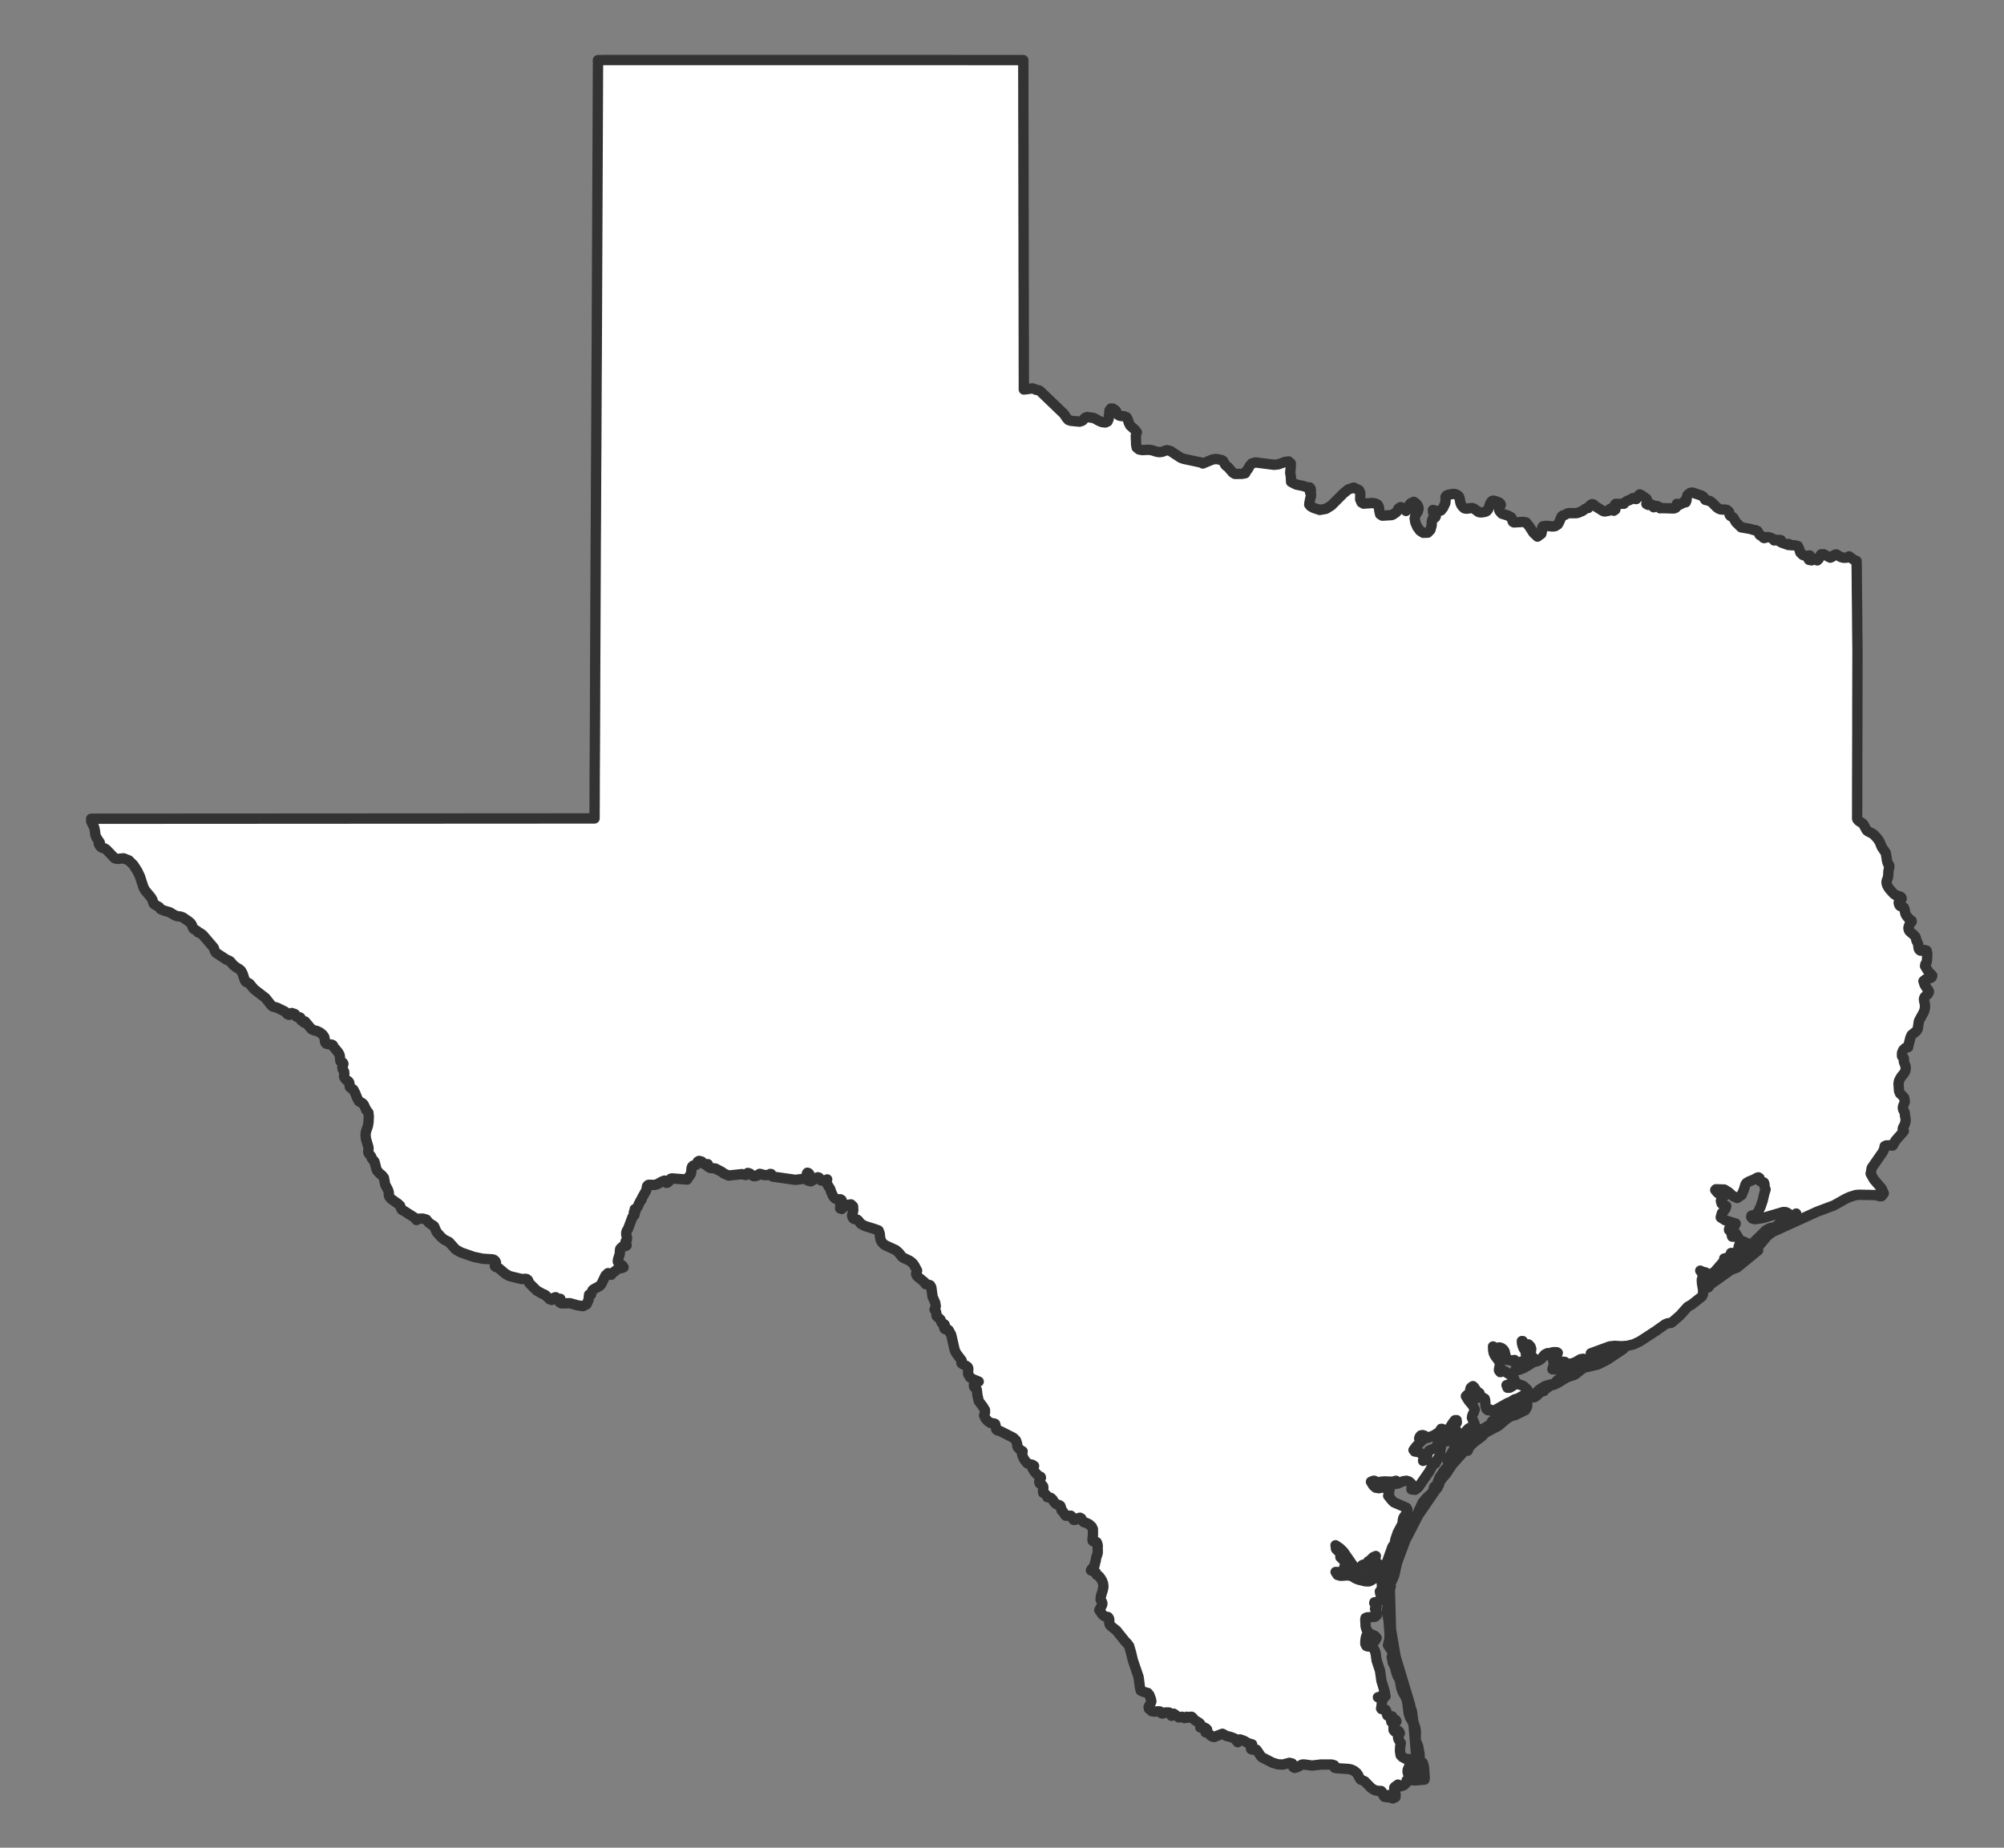 <?xml version="1.0" encoding="utf-8"?>
<!-- Generator: Adobe Illustrator 24.2.3, SVG Export Plug-In . SVG Version: 6.00 Build 0)  -->
<svg version="1.2" baseProfile="tiny" xmlns="http://www.w3.org/2000/svg" xmlns:xlink="http://www.w3.org/1999/xlink" x="0px"
	 y="0px" viewBox="224.46 117.19 387.63 357.49" overflow="visible" xml:space="preserve">
<rect x="224.46" y="117.19" width="387.63" height="357.49" fill="#808080" stroke="none"/>
<g id="Background">
</g>
<g id="Texas">
	<path fill="#FFFFFF" stroke="#333333" stroke-width="2" stroke-linecap="round" stroke-linejoin="round" d="M494.22,439.51
		l0.34,1.31l0.23,0.63l0.3,0.5l0.13,0.29l0.32,1.69l0.26,0.64l0.64,1.16l0.21,0.68l0.3,2.32l0.25,0.78l0.47,0.78l0.2,0.49l0.53,6.16
		l0.2,0.53l0.25,0.17l0.21-0.53l-0.02-0.52l-0.29-1.6l-0.39-0.91l-0.06-0.61l0.02-1.29l-0.1-0.68l-0.39-1.21l-0.23-1.8l-0.17-0.66
		l-0.24-0.38l0.04-0.36l-2.82-9.36l-0.9-5.29l-0.21-7.75l0.18-0.6l-0.39,0.45l-0.15,1.43l-0.21,0.63l0.21,0.54l-0.02,0.57
		l-0.19,1.14l0.05,0.6l0.25,1.1l0.22,2.84l-0.06,1.06l-0.26,1.04l0.81,1.2l0.11,0.24l0.04,0.12l0.13,0.24l0.03,0.17l-0.06,0.11
		l-0.27,0.07l-0.06,0.12l0.03,0.25l0.06,0.22l0.11,0.19l0.18,0.18l-0.2,0.22L494.22,439.51z M501.87,404.87l-0.21,0.8l-0.17,0.32
		l-1.14,1.05l-0.74,0.9l-1.48,3.24h-0.17l-0.2-0.33l-0.3-0.22l-0.64-0.26l0.13,0.48l0.15,0.35l-0.03,0.29l-0.42,0.32l0.09,0.6
		l-0.49,0.8l-0.61,0.81l-0.3,0.61l-0.05,0.35l-0.5,1l-0.12,0.42l-0.23,1.25l-0.83,1.96l-0.45,3.34l-0.21,0.51l0.25,0.15l0.19-0.09
		l0.3-0.48l0.44-1.02l0.57-2.51l1.59-4.28l2.51-4.88l3.42-4.99l0.29-0.32l-0.23-0.27L501.87,404.87z M507.63,396.03l-0.34-0.15
		l-0.34,0.17l-0.2,0.34l-0.14,0.3l-0.2,0.22l-0.37,0.09l-1.58,2.72v0.15l0.52,0.14l0.01,0.19l-0.17,0.34l-0.13,0.19l-0.8,0.87
		l-0.99,1.46l-0.36,0.93l0.23,0.55l0.16-0.59l0.38-0.59l0.95-1.13l1.11-1.68l2.39-2.69l0.08-0.28l0.04-0.69l0.08-0.3l-0.07-0.25
		L507.63,396.03z M519.74,387.91l-0.13-0.04l-0.18,0.07l-0.24,0.06l-0.1,0.13l0.02,0.65l-0.02,0.25l-0.33,0.56l-0.33,0.17l-1.02-0.1
		l-0.59,0.08l-0.35,0.2l-0.55,0.58l-1.25,0.57l-0.21,0.16l-0.26,0.31l-1.14,0.61l-0.26,0.54l-0.22,0.19l-1.04,0.62l-0.32,0.13
		l-0.44,0.07l-0.88,0.29l-0.55,0.06l-0.45,0.23l-0.12,0.54l0.09,0.57l0.2,0.35v0.19l-0.31,0.31l-0.3,0.5l-0.22,0.57l-0.09,0.54h0.2
		l0.21-0.52l0.32-0.45l0.75-0.71l1.45-1.07l0.68-0.73l2.55-1.34l1.49-1.28l0.85-0.56l0.89-0.23l1.96-0.97l0.05-0.13l0.23-0.35
		l0.07-0.24l0.02-0.26l-0.02-0.81L519.74,387.91z M522.29,386l-1.53,1.35v0.23l0.53-0.06l0.45-0.31l0.69-0.7l0.66-0.18l0.21-0.29
		l0.57-0.43l0.21-0.13l-0.02-0.07l0.09-0.08l0.11-0.05l0.21-0.03v-0.21l-1.16,0.33L522.29,386z M562.52,358.46l-0.03-0.18l-0.1-0.02
		l-0.04,0.04l-0.03,0.19v-0.21l-0.03,0.09v0.09l-0.04,0.05l-0.13-0.02v0.21l0.47,0.08l0.07,0.38l-0.18,0.42l-0.27,0.19l-0.05,0.03
		l-0.6,0.16l-0.13,0.16l-0.22,0.47l-1.14,0.91l-0.1,0.14l-0.41,0.02l-0.32,0.09l-0.2,0.22l-0.07,0.43l-0.32,0.44l-2.01,1.25
		l-1.11,0.97l-0.51,0.56l-0.33,0.67h0.18l0.47-0.61l3.91-2.79l1.21-0.45l4.08-3.35l-1.68-0.61L562.52,358.46z M597.92,305.62
		l-0.38-0.34l-0.72-1.17l0.05-0.35l0.26-0.42l0.06-0.31l0.07-1.4l-0.14-0.52l-0.49-0.12l-0.53,0.14h-0.1l-0.08-0.02l-0.06-0.03
		l-0.08-0.06l-0.08-0.08l-0.07-0.11l-0.05-0.17l-0.12-0.84l-0.04-0.17l-0.14-0.23l-0.09-0.16l-0.07-0.21l-0.05-0.26l-0.05-0.18
		l-0.07-0.15l-0.09-0.13l-0.3-0.32l-0.69-0.59l-0.12-0.14l-0.09-0.2l-0.06-0.33l0.04-0.21l0.05-0.18l0.12-0.28l0.08-0.13l0.34-0.44
		l0.01-0.11l-0.04-0.09l-0.38-0.25l-0.42-0.46l-0.27-0.37l-0.09-0.2l-0.08-0.28l-0.07-0.5l-0.07-0.26l-0.09-0.19l-0.11-0.09
		l-0.15-0.07l-0.32-0.09l-0.13-0.06l-0.11-0.09l-0.08-0.15l-0.05-0.14l-0.06-0.25l0.02-0.15l0.08-0.13l0.29-0.19l0.01-0.01
		l0.03-0.04l0.07-0.09l0.08-0.17l-0.02-0.17l-0.09-0.13l-0.13-0.09l-0.16-0.06l-0.66-0.2l-0.15-0.08l-0.14-0.09l-0.23-0.19
		l-0.73-0.8l-0.26-0.37l-0.17-0.29l-0.07-0.18l-0.1-0.31l-0.02-0.24l0.02-0.23l0.11-0.32l0.11-0.23l0.04-0.17l0.04-0.27l0.05-0.89
		l0.04-0.29l0.13-0.5l0.01-0.18l-0.03-0.16l-0.06-0.12l-0.08-0.1l-0.1-0.1l-0.09-0.25l-0.1-0.37l-0.19-1.22l-0.07-0.29l-0.7-1.03
		l-0.19-0.4l-0.11-0.31l-0.13-0.3l-0.24-0.42l-0.37-0.48l-0.53-0.55l-0.24-0.2l-0.89-0.45l-0.12-0.08l-0.11-0.1l-0.09-0.12
		l-0.55-1.02l-0.13-0.15l-0.34-0.26l-0.18-0.1l-0.37-0.27l-0.14-0.17l-0.06-0.12l-0.03-0.07l0.01-2.36v-3.73l0.01-3.74l0.01-3.74
		l0.01-3.75v-3.75l0.01-3.76l0.01-3.76l0.01-3.76l-0.04-3.84l-0.03-3.84l-0.04-3.84l-0.03-3.86l-0.03-2.1v-0.02l-0.25-0.11
		l-0.41-0.2l-0.78-0.59l-0.5,0.25l-0.56,0.03l-0.53-0.14l-0.92-0.53l-0.41,0.15l-0.35,0.32l-0.37,0.17l-1.31-0.67l-0.46,0.02
		l-0.28,0.38l-0.19,0.52l-0.28,0.28l-0.54-0.3l-0.57,0.29l-0.5-0.1l-0.19-0.31l0.34-0.34v-0.2l-0.68,0.1l-0.66-0.19l-0.49-0.47
		l-0.2-0.67l-0.27-0.59l-0.46-0.11l-0.14-0.03l-0.69-0.02l-0.5-0.25v0.22l-1.28-0.44l-0.4-0.21l0.09-0.18l0.09-0.12l-0.58-0.06
		l-0.71,0.12l-0.2-0.27l-0.31-0.19l-0.38-0.12l-0.38-0.08l-0.17,0.02l-0.31,0.15l-0.19,0.03l-0.15-0.06l-0.23-0.29l-0.47-0.24
		l-0.43-0.76l-0.38-0.18l-0.33-0.02l-0.69-0.22l-1.77-0.31l-1.02-1l-0.39-0.7l-0.14-0.2l-0.27-0.19l-0.24-0.1l-0.17-0.2l-0.07-0.49
		l-0.07-0.16l-0.17-0.17l-0.21-0.15l-0.2-0.06l-0.94-0.03l-0.42-0.14l-0.43-0.3l-0.86-0.88l-0.47-0.33l-0.85-0.21l-0.15-0.19
		l-0.11-0.23l-0.14-0.19l-0.31-0.2l-1.78-0.61l-0.45,0.07l-0.51,0.41l-0.16,0.49l-0.04,0.57l-0.15,0.35l-0.31-0.17l-0.16,0.25
		l-0.21,0.14l-0.25,0.09l-0.29,0.18l-0.3-0.18l-0.19-0.01l-0.08,0.3l-0.01,0.25l-0.07,0.14l-0.11,0.08l-0.18,0.09l-0.23,0.03
		l-2.26-0.07l-0.3,0.04l-0.18-0.22l-0.18-0.14l-0.21-0.07l-0.26-0.03l-0.12,0.07l-0.16,0.13l-0.14,0.06l-0.05-0.14l-0.11-0.15
		l-0.06-0.11l0.01-0.06l-0.86,0l-0.34-0.19l0.26-0.46l-0.21-0.51l-0.3-0.25l-0.34-0.18l-0.35-0.3l-0.36-0.14l-0.3,0.28l-0.36,0.62
		l-0.21-0.01l-0.45-0.17l-0.09,0.08l-0.64,0.34l-0.27,0.07l-0.3,0.17l-0.27,0.22l-0.17,0.21l-0.28-0.02l-0.41,0.06l-0.89-0.03
		l-0.18,0.21l0.11,0.92l-0.3,0.21l-0.18-0.07l-0.15-0.15l-0.14-0.22l-0.22,0.07l-0.16,0.15l-0.16,0.23l-0.76,0.13l-0.31-0.08
		l-1.54-0.97l-0.29-0.29l-0.28-0.08l-0.34,0.2l-0.29,0.31l-0.12,0.24l-0.19-0.02l-0.42,0.22l-0.5,0.36l-0.91,0.39l-0.38,0.05h-1.38
		l-0.27,0.07l-0.55,0.3l-0.29,0.07l-0.27,0.22l-0.48,1.12l-0.26,0.42l-0.51,0.32l-0.49,0.06l-1.15-0.13l-0.71,0.1l-0.17,0.29
		l0.01,0.49l-0.15,0.67l-0.75,0.54l-0.81-0.77l-0.77-1.21l-0.63-0.77l-0.5-0.1l-1.84,0.1l-0.2-0.1l-0.11-0.26l-0.06-0.3l-0.09-0.24
		l-0.15-0.13l-0.59-0.31l-1.11-0.34l-0.34-0.36l-0.1-0.12l-0.08-0.14l-0.04-0.16v-0.18l0.05-0.16l0.29-0.61l-0.07-0.19l-0.22-0.23
		l-0.67-0.27l-0.37-0.1l-0.28,0.01l-0.13,0.08l-0.12,0.12l-0.17,0.27l-0.35,1.01l-0.07,0.15l-0.09,0.14l-0.09,0.13l-0.12,0.1
		l-0.2,0.1l-0.28,0.08l-0.52,0.07l-0.29-0.01l-0.23-0.05l-0.14-0.08l-0.71-0.53l-0.28-0.14l-0.23-0.04l-0.97,0.13l-0.26-0.02
		l-0.2-0.06l-0.13-0.1l-0.32-0.34l-0.17-0.26l-0.13-0.32l-0.17-0.91l-0.12-0.33l-0.13-0.15l-0.19-0.15l-0.37-0.16l-0.26-0.05h-0.23
		l-0.93,0.17l-0.15,0.07l-0.14,0.08l-0.2,0.25l0.02,0.42l-0.06,0.78l-0.42,0.89l-0.42,0.54l-0.6,0.16l-0.96-0.26l0.04,0.5l0.19,0.22
		l0.22,0.16l0.11,0.33l-0.12,0.24l-0.52,0.3l-0.11,0.35l-0.06,0.94l-0.24,0.83l-0.51,0.52l-0.86,0.03l-0.64-0.41l-0.53-0.73
		l-0.37-0.86l-0.13-0.78l0.12-0.55l0.51-0.82l0.13-0.53l-0.07-0.4l-0.21-0.37l-0.3-0.31l-0.35-0.24l-0.17,0.1l-0.34,0.14l-0.15,0.1
		l-0.12,0.15l-0.09,0.24l-0.48,0.83l-0.15,0.21l-0.72-0.65l-0.33-0.09l-0.43,0.29l-0.05,0.11l-0.15,0.33l-0.09,0.13l-0.13,0.15
		l-0.29,0.17l-0.12,0.11l-0.21,0.15l-0.3,0.1l-1.76,0.11l-0.43-0.27l-0.17-0.75l-0.07-0.67l-0.22-0.42l-0.4-0.23l-0.61-0.11
		l-1.74,0.12l-0.4-0.24l-0.25-0.61l0.03-1.21l-0.24-0.54l-1.02-0.5l-1.06,0.35l-0.95,0.77l-2.33,2.34l-1.06,0.65l-1.19,0.21
		l-1.15-0.38l-0.61-0.33l-0.27-0.32l0.06-0.48l0.05-0.2l0.05-0.34l0.19-0.67v-0.31l-0.19-0.35l0.17-0.37l-0.05-0.34l-0.2-0.27
		l-0.27,0.07l-0.96-0.34l-1.34-0.27l-1.02-0.52l-0.05-1.07l-0.13-0.69l0.1-0.97l0.02-0.86l-0.42-0.38l-0.69,0.1l-1.27,0.46
		l-0.83,0.1l-3.62-0.46l-0.69,0.19l-0.42,0.47l-0.33,0.59l-0.4,0.54l-0.14,0.3l-0.65,0.12l-1.36,0.01l-0.41-0.25l-0.9-1.05
		l-0.35-0.25l-0.18-0.18l-0.43-0.78l-0.3-0.17l-0.88-0.19l-0.33-0.01l-0.61,0.12l-1.81,0.75l-0.32-0.18l-3.4-0.73l-0.54-0.2
		l-2.04-1.33l-0.61-0.14l-0.43,0.11l-0.43,0.18l-0.57,0.1l-0.54-0.08l-1.03-0.31l-0.55-0.08l-1.26,0.06l-0.61-0.12l-0.46-0.37
		l-0.1-0.53l-0.07-1.77l0.1-0.39l0.11-0.26l-0.47-0.57l-0.83-0.74L442.8,199l-0.17-0.59l-0.26-0.49l-0.55-0.21l-0.52-0.03
		l-0.27-0.06l-0.23-0.11l-0.23-0.23l-0.12-0.24l-0.07-0.23l-0.13-0.2l-0.5-0.36l-0.41-0.02l-0.27,0.38l-0.16,1.62l-0.21,0.5
		l-0.41,0.2l-0.64-0.06l-0.57-0.23l-1.03-0.57l-1.3-0.19l-0.24,0.06l-0.24,0.16l-0.31,0.36l-0.19,0.15l-0.5,0.16l-1.64-0.16
		l-0.5-0.16l-0.34-0.37l-0.53-0.8l-4.57-4.39l-0.27-0.18l-0.6-0.11l-0.25-0.14l-0.42-0.13l-1.21,0.18l-0.44,0.04v-1.86l-0.01-3.72
		v-3.73l-0.01-3.73v-3.74l-0.01-3.74l-0.01-3.76v-3.75l-0.01-3.77l-0.01-3.76v-3.77l-0.01-3.77v-3.79l-0.01-3.79l-0.01-3.79v-3.8
		l-0.01-3.8v-1.66h-9.1l-5.08-0.01h-66.97l-1.13,0.02l0.02,0.6l-0.01,1.05l-0.02,4.66l-0.02,4.64l-0.02,4.63l-0.02,4.63l-0.02,4.63
		l-0.02,4.61l-0.02,4.6l-0.02,4.6l-0.02,4.59l-0.02,4.58l-0.02,4.57l-0.02,4.57l-0.03,4.55l-0.02,4.56l-0.02,4.54l-0.02,4.53
		l-0.03,4.53l-0.02,4.51l-0.02,4.52l-0.03,4.5l-0.02,4.5l-0.02,4.49l-0.02,4.48l-0.02,4.48l-0.02,4.47l-0.02,4.46l-0.01,4.45
		l-0.02,4.45l-0.02,4.44l-0.03,4.44l-0.01,4.43l-0.02,4.42h-6.01l-6.02,0.01h-12.03l-6.01,0.01h-12.03l-6.01,0.01h-12.03l-6.01,0.01
		h-12.03l-6.02,0.01h-12.03l-0.69,0.01h-0.45l0.02,0.54l0.57,1.14l0.14,0.67l0.08,0.74l0.2,0.55l0.66,0.97l-0.2,0.23l0.19,0.37
		l0.25,0.28l0.31,0.17l0.37,0.07l0.35,0.23l1.61,1.68l0.53,0.13l1.2-0.11l1.01,0.4l0.9,0.9l0.73,1.13l0.51,1.06l0.7,2.16l0.32,0.56
		l1.13,1.35l0.27,0.48l0.11,0.32l0.04,0.18l0.05,0.15l0.17,0.21l0.94,0.54l0.28,0.39l0.62,0.27l1.14,0.33l0.92,0.56l0.51,0.2
		l0.68,0.08l0.45,0.17l1.17,0.81l0.34,0.31l0.18,0.28l0.2,0.53l0.18,0.29l0.52,0.3l0.32,0.24v0.11l0.46,0.16l0.5,0.39l2.08,2.44
		l0.19,0.58l0.26,0.4l2.05,1.34l0.47,0.18l0.2,0.13l0.66,0.76l0.55,0.42l0.48,0.28l0.41,0.33l0.33,0.61l0.35,1.11l0.26,0.45
		l0.68,0.33l0.93,1.11l2.2,1.7l1.06,1.35l0.34,0.29l0.8,0.21l1.55,0.76l0.17,0.16l0.14,0.18l0.17,0.17l0.29,0.13l0.14-0.01
		l0.11-0.07l0.18-0.24l0.11-0.04l0.29,0.11l0.17,0.03l0.19,0.1l0.26,0.46l0.27,0.1l0.28,0.01l0.21,0.09l0.12,0.2l0.05,0.34
		l0.09-0.05l0.12,0.08l0.35,0.4l0.18-0.23l1.26,1.5l0.51,0.22l0.5,0.11l0.58,0.28l0.53,0.41l0.34,0.48l0.07,0.32l0.04,0.35
		l0.06,0.34l0.18,0.27l0.27,0.09l0.86,0.12l0.18,0.11l0.16,0.35l0.81,0.94l0.32,0.55l0.06,0.31l0.06,0.66l0.07,0.31l0.45,0.27
		l0.1,0.16l-0.01,0.19l-0.15,0.35l-0.04,0.21l0.06,0.34l0.27,0.42l0.06,0.31l-0.03,0.46l-0.04,0.2l0.05,0.16l0.23,0.35l0.2,0.21
		l0.36,0.22l0.16,0.21l0.06,0.26l0.03,0.36l0.06,0.31l0.15,0.13l0.51,0.33l0.39,0.76l0.34,0.86l0.33,0.62l0.2,0.14l0.47,0.24
		l0.26,0.26l0.53,1.11l0.39,0.48l0.08,0.7l-0.05,1.13l-0.12,0.72l-0.38,1.12l-0.08,0.62l0.07,0.74l0.5,1.71l0.01,0.27l-0.06,0.49
		l0.05,0.3l0.11,0.17l0.35,0.43l0.08,0.15l0.11,0.32l0.51,0.62l0.38,1.45l0.11,0.26l0.5,0.57l0.48,0.38l0.36,0.47l0.24,1.3l0.48,0.9
		l0.18,0.44l0.05,0.44v0.32l0.12,0.3l0.38,0.42l1.28,0.9l0.39,0.37l0.08,0.2l0.09,0.29l0.13,0.26l0.17,0.12l0.2,0.08l2.2,1.4
		l0.29,0.42l0.49-0.26l0.75-0.02l0.69,0.2l0.43,0.55l0.65,0.48l0.23,0.1l0.18,0.16l0.48,1.1l0.89,1l0.59,0.49l0.93,0.46l1.29,1.44
		l1.04,0.58l2.46,0.85l1.73,0.36l1.89,0.12l0.28,0.09l0.25,0.22l0.14,0.31l-0.22,0.69l0.18,0.17l0.32,0.1l0.26,0.12l1.27,1.08
		l0.8,0.45l2.38,0.58l0.74-0.05l0.21,0.05l0.23,0.18l0.1,0.2l0.07,0.22l0.16,0.26l1.38,1.37l1.16,0.65l0.33,0.11l0.24,0.17
		l0.76,0.73l0.39,0.15l0.31-0.18h0.01l0.23-0.29h0.01l0.24-0.06l0.33,0.54l0.16-0.1l0.4-0.13l-0.17,0.65l0.39,0.24l1.63-0.04
		l1.47,0.41l1.06,0.16l0.69-0.35l0.37-0.82l0.12-1.06l0.26-0.08l0.11,0.08l0.16-0.55l0.13-0.3l0.22-0.19l1.08-0.58l0.23-0.18
		l0.23-0.33l0.74-1.55l0.32-0.3l0.18-0.18l0.61,0.33l0.14-0.26l1.23-0.93l0.73-0.14l0.3-0.13l-0.25-0.35l-0.65-0.43l-0.21-0.29
		l0.02-0.37l0.37-1.2l0.01-0.58l0.05-0.32l0.17-0.21l0.32-0.27l0.15-0.04h0.16l0.2-0.03l0.23-0.13h0.01l-0.01-0.13l-0.21-0.45
		l0.03-0.18l0.26-0.41l0.01-0.37l-0.1-0.35l-0.06-0.35l0.05-0.42l0.14-0.29l0.18-0.28l0.86-2.29l0.24-0.19l0.15-0.24l-0.14-0.42
		v-0.01l0.26-0.13l0.06-0.11l-0.15-0.39l0.33-0.16l0.17-0.19l0.26-0.52v-0.07l0.44-0.84l0.11-0.03l0.13-0.43l0.79-1.4l0.08-0.34
		l0.03-0.27l0.07-0.23v-0.01l0.21-0.21l0.2-0.03l1,0.03l0.48-0.11l0.97-0.54l0.5-0.19l0.1,0.05l0.13,0.32l0.14,0.07l0.18-0.03
		l0.08-0.07h0.01l0.04-0.06l0.01-0.01l0.28-0.23l0.22-0.39l0.21-0.07l2.95,0.22h0.01l0.05-0.1l0.66-0.95l0.09-0.31l0.06-0.83
		l0.1-0.29l0.21-0.21l0.33-0.07l0.3-0.12l0.26-0.57v-0.01l0.26-0.15l0.51,0.14l0.35,0.35l0.35,0.26l0.48-0.12l0.14,0.56l0.37,0.19
		l0.97,0.1l1.26,0.67l0.31,0.27l0.98,0.42l2.57-0.28l0.72,0.18l0.42-0.41l0.42,0.13l0.38,0.32l0.36,0.19l0.26-0.02l0.25-0.05
		l0.23-0.1l0.18-0.17l0.22-0.12l0.27,0.05l0.53,0.18h0.91l0.31-0.21l0.18,0.01l0.08,0.32l0.23,0.18l4.39,0.63l1.41-0.18l0.42-0.15
		l0.29-0.32l0.11-0.59l0.09-0.14l0.2,0.06l0.19,0.22l0.1,0.29l-0.06,0.16l-0.25,0.54l-0.09,0.25l0.58,0.15l0.43-0.25l0.42-0.36
		l0.52-0.18l0.23,0.08l0.18,0.41l0.26,0.15l0.31,0.03l0.29-0.04l0.28-0.09l0.24-0.13l-0.11,0.39l0.07,0.4l0.19,0.38l0.44,0.69
		l0.18,0.56l0.33,0.74l0.18,0.29l0.23,0.22l0.34,0.18h0.72l0.23,0.15l-0.04,0.49l-0.23,0.66l-0.03,0.46l0.3,0.12l0.47-0.43
		l0.67-0.38l0.67-0.08l0.4,0.38l0.04,0.81l-0.24,0.93l0.11,0.42l0.27,0.28l0.3,0.03l0.28,0.08l0.24,0.18l0.51,0.65l0.79,0.42
		l1.81,0.57l0.81,0.29l0.22,0.53l0.1,0.89l0.1,0.43l0.16,0.32l0.23,0.29l0.27,0.25l0.29,0.19l1.97,0.9l0.64,0.57l0.53,0.69
		l0.21,0.18l1.29,0.62l0.54,0.41l0.35,0.45l0.57,1.06l-0.21,0.65l0.21,0.42l1.43,1.17l0.07,0.17l0.14,0.2l0.3,0.08l0.34,0.05
		l0.25,0.1l0.22,0.41l0.23,1.78l0.53,1.22l0.1,0.64l-0.24,0.66l0.19,0.19l0.11,0.26l0.05,0.32l0.02,0.41l0.15,0.21l0.33,0.24
		l0.32,0.33l0.15,0.49l0.08,0.12l0.4,0.2l0.14,0.1l0.08,0.24l-0.17,0.38l0.09,0.22l0.18,0.1l0.39,0.01l0.18,0.1l0.11,0.17l0.15,0.32
		l0.11,0.15l0.16,0.31l0.68,2.97l0.35,0.68l0.99,1.3l-0.04,0.53l0.31,0.23l0.63,0.3l0.27,0.21l0.12,0.3l-0.05,0.73l0.02,0.34
		l0.37,0.63l0.55,0.37l1.12,0.45h-0.01l-0.77,0.41h-0.01l-0.14,0.23l0.03,0.34l0.2,0.24l0.22,0.19l0.11,0.17l0.13,1.12l0.25,1.08
		l0.78,1.03l0.42,0.69l0.01,0.49l-0.18,0.56l0.26,0.59l0.47,0.51l0.46,0.33l0.76,0.14l0.18,0.07l0.08,0.25l0.05,0.43l0.1,0.41
		l0.23,0.17l0.44,0.09l2.65,1.34l0.5,0.51l0.21,0.66l0.03,0.42l0.08,0.21l0.37,0.42l0.38,0.33l0.2,0.06l-0.01,0.16l-0.08,0.21
		l-0.01,0.19l0.17,0.52l0.19,0.4l0.26,0.38l0.39,0.47l0.4,0.15l0.57,0.13l0.34,0.23l-0.31,0.45l0.26,0.44l0.42,0.55l0.47,0.46
		l0.43,0.2l0.06,0.14l-0.11,0.31l-0.23,0.47l0.09,0.34l0.21,0.17l0.26,0.14l0.21,0.27l0.04,0.29l-0.08,0.66l0.04,0.3l0.13,0.03
		l0.36,0.3l0.32,0.34v0.17l0.67,0.14l0.35,0.32l0.23,0.4l0.33,0.39l0.25,0.15l0.48,0.15l0.19,0.12l0.11,0.26l0.06,0.36l0.09,0.31
		l0.21,0.13l0.46,0.74l0.15,0.13l0.96-0.01l0.17,0.16l0.27,0.52l0.11,0.13l0.3-0.01l0.57-0.32l0.34-0.09l0.26,0.14l0.33,0.58
		l0.17,0.14l0.46,0.14l0.54,0.26l0.54,0.5l0.21,0.46v1.22l-0.08,0.7l0.02,0.32l0.16,0.13l0.42,0.03l0.21,0.12l0.11,0.25l0.1,0.43
		l-0.03,0.13l0.03,1.13l-0.07,0.37l-0.25,0.7l-0.08,0.6l-0.14,0.4l-0.03,0.32l-0.1,0.29l-0.44,0.49l-0.03,0.02l-0.18,0.32l0.76,0.3
		l0.18,0.11l0.04,0.09l0.05,0.24l0.07,0.11l0.31,0.16l0.08,0.05l0.38,0.46l0.29,0.5l0.19,0.54l0.06,0.58l-0.1,0.58l-0.39,1.31
		l-0.06,0.61l0.06,0.14l0.12,0.17l0.12,0.22l0.05,0.28l-0.06,0.26l-0.54,0.98l0.49,0.68l0.11,0.17l0.41,0.33l0.24,0.1l0.23,0.01
		l0.22,0.05l0.17,0.24l0.07,0.33l-0.01,0.62l0.12,0.33l0.25,0.26l1.08,0.87l0.3,0.4l0.86,1.06l0.39,0.5l0.45,0.47l0.39,0.51
		l0.38,1.31l0.34,1.44l1.09,3.19l0.08,0.49l0.19,1.5l0.17,0.71l0.65,0.27l0.7,0.18l0.33,0.41l0.31,0.85l0.06,0.38l-0.12,0.34
		l-0.23,0.38l-0.18,0.38l0.06,0.33l0.57,0.47l0.52,0.08l0.5-0.06l0.54,0.02l0.13,0.09l0.18,0.27l0.16,0.05l0.18-0.03l0.46-0.19
		l0.66,0.02l0.23,0.17l0.24,0.47l0.42-0.42l1,0.73l0.62-0.13l0.26,0.18l0.26,0.07l0.23-0.06l0.17-0.18v-0.01l0.3,0.18l0.21-0.06
		l0.19-0.12l0.25,0.01l0.14,0.12l0.41,0.49l0.94,0.59l0.28,0.36l-0.11,0.5l0.37-0.03l0.35,0.03l0.32,0.13l0.27,0.26l-0.34,0.41
		l0.05,0.15l0.24,0.03l0.22,0.06l0.55,0.54l0.3,0.19l0.35,0.07l1.6-0.62l0.78,0.42l0.85,0.21l0.77,0.31l0.56,0.69l0.35-0.44
		l0.08-0.1l0.74,0.25l0.87,0.5l0.75,0.21l-0.22,0.61v0.3l0.31,0.11l0.72,0l0.17,0.21l0.63,0.95l0.25,0.3l2.11,1.08l1.01,0.3
		l0.95,0.05l1.28-0.34l0.53,0.13l0.23,0.72l0.26,0.13l0.57-0.19l0.85-0.45l0.37-0.03l1.56,0.22l1.72-0.2h2.06l0.53,0.15l0.05,0.46
		l0.37,0.1l2.36,0.15l0.54,0.12l0.5,0.24l0.51,0.41l0.27,0.39l0.22,0.48l0.28,0.41l0.79,0.35l1.21,1.25l0.49,0.33l0.43,0.18
		l0.46,0.08l0.58,0.02l0.18,0.21l0.15,0.47l0.28,0.43l0.58,0.11l0.11-0.11l0.01-0.01l0.01-0.17l0.05-0.15l0.21,0.01l0.18,0.15
		l0.09,0.22l0.11,0.19l0.27,0.09l0.54-0.25l0.02-0.58l-0.19-0.68l-0.08-0.55l0.11-0.17l0.62-0.45l0.47,0.34l0.63-0.19l0.15-0.14
		l0.34-0.33l0.08-0.49l0.36-0.09l1.3,0.09l1.8-0.15l0.05-0.26l-0.09-1.34l-0.06-0.86l-0.23-0.81l-0.35-0.06l-0.29,0.19l-0.11,0.44
		l-0.05,0.54l-0.1,0.47l-0.2,0.32l-0.25,0.19l-0.66,0.31l-0.15,0.15l-0.04,0.14l-0.08,0.03l-0.29-0.14l-0.14-0.12l-0.1-0.19
		l-0.13-0.49l0.02-0.41l0.32-0.72l0.03-0.53l0.38,0.17l0.29-0.06l0.18-0.28l0.1-0.45l-0.32-0.13l-0.34-0.07l-0.74-0.02l-0.33-0.05
		l-0.26-0.14l-0.19-0.14l-0.15-0.05l-0.33-0.35l-0.13-0.81l0.04-0.89l0.13-0.63l-0.38-0.62l-0.13-0.26l-0.04-0.35l0.1-0.25
		l0.17-0.21l0.09-0.23l-0.16-0.34l-0.21-0.17l-0.18,0.01l-0.19,0.1l-0.25,0.06l-0.23-0.29v-0.63l0.16-0.64l0.25-0.29l0.16-0.12
		l-0.12-0.23l-0.2-0.13l-0.11,0.16l-0.06,0.1l-0.13,0.14l-0.19,0.11l-0.18-0.03l-0.05-0.19l0.24-0.61l-0.01-0.25l-0.17-0.06
		l-0.58-0.05l-0.19-0.07l-0.15-0.38l-0.04-0.41l-0.14-0.32l-0.49-0.13l-0.34-0.03l-0.07-0.11l0.07-0.28l0.08-0.85l0.14-0.45
		l0.03-0.27l-0.93-0.31l0.72-0.21l0.24-0.21l0.15-0.4l0.07,0.16l0.19,0.27l0.09,0.21l-0.17-0.98l-0.61-2.01l-0.28-1.98l-0.65-1.94
		l-0.18-1.32l-0.13-0.5l-0.22-0.45l-0.34-0.32l-0.43-0.14l-0.38-0.01l-0.3-0.09l-0.2-0.38l-0.01-0.41l0.06-0.61l0.13-0.56l0.19-0.29
		l0.29,0.13l1.2,1.13l0.32-0.58l-0.36-0.39l-1.07-0.49l-0.31-0.36l-0.24-0.43l-0.15-0.54l-0.07-1.3l0.05-0.33l0.29-0.13l1.51-0.1
		l0.37-0.29l-0.01-0.5l-0.33-0.76l0.31-0.31l-0.18-0.42l-0.27-0.38l0.03-0.16l0.42-0.05l0.42-0.16l0.34-0.25l0.2-0.37l-0.07-0.38
		l-0.19-0.48l-0.07-0.41l0.25-0.17l0.11-0.24l0.04-0.53l-0.01-0.56l-0.06-0.33l0.32-0.13l0.18-0.33l0.03-0.41l-0.15-0.39l-1.8,0.56
		l-0.52,0.36l-0.51,0.23l-0.67-0.02l-1.34-0.32l-0.59-0.24l-0.41-0.27l-0.44-0.23l-0.68-0.09l-1.33,0.09l-0.61-0.17l-0.37-0.57
		l0.66,0.02l0.64,0.15l0.64,0.06l0.65-0.23l0.3-0.39l-0.13-0.32l-0.4-0.12l-0.54,0.24l-0.06-0.11l-0.04-0.09l-0.04-0.21l0.55-0.28
		l-0.33-0.62l-0.98-0.98h0.38l-0.28-0.63l-0.93-0.93l-0.1-0.73l0.85,0.58l0.68,0.67l2.17,3.13l0.09,0.28l0.01,0.26l0.1,0.19
		l0.36,0.07l0.3-0.05l0.15-0.14l0.03-0.2l-0.09-0.2l0.5-0.74l0.25-0.11l0.17,0.43l0.43-0.38l0.21-0.13l0.3-0.11l-0.2-0.42l0.34-0.2
		l0.62-0.62l0.52-0.23l-0.12,0.57l-0.05,0.58l0.1,0.35l0.22,0.1l0.19-0.04l0.04-0.11l0.19,0.15l0.13,0.04l-0.01,0.06l-0.22,0.26
		l-0.19,0.11l-0.29,0.04l-0.53-0.03l0.09,0.12l0.05,0.11l0.07,0.1l0.15,0.1l-0.33,0.3l-0.98,0.52l0.51,0.36l0.38-0.12l0.58-0.65
		l1.75-0.72l0.29-0.21l0.08-0.68l1.12-3.13l0.38-0.46l0.09-0.31l0.09-0.6l0.46-1.34l0.83-1.55l0.09-0.25l0.07-0.67l0.08-0.34
		l0.14-0.25l0.32-0.41l0.26-0.48l0.09-0.48l-0.21-0.39l-2.4-1.03l-0.42-0.41l-0.7-0.87l0.19-0.22l-0.1-0.32l0.23-0.86l-0.13-0.48
		l-0.2,0.27l-0.31,0.13l-0.33,0l-0.26-0.18l-0.87,0.2l-0.63-0.1l-0.48-0.42l-0.44-0.73l0.45-0.18l0.11-0.02l0.22,0.06l0.08,0.14
		l0.03,0.13l0.04,0.07l0.15,0.05l0.22,0.11l0.2,0.05l0.15-0.04l0.07-0.28l0.15-0.09l0.75-0.06l1.52,0.06l0.7-0.19l-0.08,0.2
		l-0.04,0.13l-0.06,0.11l-0.19,0.17l0.67-0.05l1.1-0.48l0.64-0.08l0.46,0.14l0.39,0.33l0.35,0.46l0.3,0.51h-0.55v0.22l0.7,0.09
		l0.61-0.46l2.12-3.06l1-1.8l0.03,0.09l0.01,0.09l0.03,0.04l0.14-0.02l0.45-0.91l0.18-0.25l0.28-0.29l0.06-0.14l-0.03-0.19
		l-0.03-0.42l0.17-1.18l-0.09-0.35l-0.28-0.24l-0.19,0.1l-0.11,0.05l-0.02,0.04l0.04,0.09l0.1,0.15l-0.43,0.52l-1.32,0.54l-0.28,0.5
		l-0.05,0.39l-0.14,0.41l-0.18,0.35l-0.21,0.22l-0.31,0.13l0.01-0.14l0.12-0.29v-0.32l-0.26-0.44l-0.38-0.34l-0.5-0.21l-0.6-0.07
		l-0.24-0.29l0.51-0.68l1.12-1.12l-0.43-0.14l-0.11-0.3l0.11-0.33l0.23-0.26l0.33-0.06l0.38,0.12l0.21,0.23l-0.18,0.32l0.74-0.19
		l1.05-0.44l0.96-0.6l0.43-0.65h0.17l0.18,0.44l-0.15,0.93l0.18,0.32l-0.09,0.15l-0.09,0.11l-0.09,0.09l-0.1,0.07l0.97,0.32
		l0.3-0.13l0.38-0.61l0.29-0.63l0.15-0.53l-0.08-0.43l-0.36-0.32l0.64-1l0.37-0.45l0.32-0.01l0.04,0.45l-0.27,0.51l-0.16,0.55
		l0.39,0.57l-0.38,0.5l-0.25,0.5l-0.31,1.11l0.46-0.2l0.88-0.23l0.42-0.3l0.95-1.3l0.45-0.48l0.97-0.6l0.28-0.39l-0.52-1.15
		l0.11-0.55l0.27-0.52l0.17-0.54l-0.39-0.76l-0.8-0.96l-0.52-0.85l0.43-0.4l0.38,0.21l0.56,0.42l0.51,0.24l0.22-0.31l-0.08-0.48
		l-0.21-0.34l-0.65-0.55l-0.25,0.11l-0.07-0.19l0.08-0.29l0.23-0.23l0.22-0.13l0.23,0.22l0.49,0.75l0.12,0.11l0.3,0.17l0.13,0.12
		l0.05,0.2l0.02,0.29l0.06,0.25l0.14,0.11l0.49,0.05l0.25,0.17l0.09,0.35l0.06,1.12l0.15,0.48l0.29,0.27l0.44-0.14l0.48,0.38
		l2.95-1.66l0.43-0.13l0.92-0.57l0.53-0.13l1.94-1.05l-0.08-0.73l-0.78-0.69l-1.03-0.38l-0.81,0.23l-0.29,0.25l-0.46,0.26
		l-0.43,0.01l-0.19-0.51l0.24-0.05l1.42-0.7l-0.22-0.57l-0.14-0.24l-0.19-0.22l-0.18-0.15l-0.56-0.26l-0.79-0.54l-0.32-0.11
		l-0.27,0.28l-0.21,0.04l-0.24-0.32v-0.22l0.15-0.74l0.02-0.32l-0.07-0.31l-0.11-0.22l-0.77-1.04l-0.23-0.48l-0.11-0.54l-0.03-0.77
		l0.31,0.17l0.13,0.11l0.11,0.16l0.35-0.2l0.37-0.05l0.36,0.11l0.33,0.25l0.22,0.29l0.08,0.19l0.04,0.23l0.11,0.42l0.05,0.24
		l-0.01,0.21l0.02,0.19l0.13,0.22l0.13,0.05l0.37-0.01l0.16,0.08l0.29,0.1l0.33-0.1l0.28-0.04l0.11,0.25l0.23,0.74l1.02-0.71
		l0.23,0.58l-0.17,0.6l-0.41,0.12l-0.49,0.05l-0.42,0.39l0.83-0.13l0.94-0.38l1.57-0.96l-0.91-0.27l-0.37-0.25l0.09-0.43l0.09-0.27
		l-0.07-0.23l-0.09-0.21l-0.02-0.24l0.1-0.13l0.18-0.12l0.17-0.18l0.07-0.29l-0.08-0.24l-0.21,0.09l-0.23,0.2l-0.2,0.06l-0.18-0.25
		l-0.2-0.46l-0.14-0.54l-0.03-0.45h0.17l0.1,0.26l0.49,0.79l0.1-0.12l0.26-0.15l0.16-0.14l0.39,0.41l0.15,0.47l-0.06,0.45
		l-0.27,0.35l0.13,0.29l0.79,0.78l0.16,0.3l0.01,0.21l0.11,0.07l0.46-0.14l0.56-0.35l0.72-0.88l0.57-0.27l-0.17,0.41l0.6-0.38
		l0.37-0.16l0.42-0.06l0.55,0.02l0.18,0.11l-0.11,0.31l-0.62,1.01l-0.14,0.34l0.14,0.23l0.55,0.08l0.37-0.06l0.35-0.12l0.39-0.08
		l0.46,0.05v0.21h-0.17l-0.42,0.36l-1.24,0.14l-0.48,0.25l-0.11,0.47l0.58,0.02l1.29-0.37l1.6-0.75l0.55-0.11l0.36-0.14l1.04-0.6
		l0.53-0.09l0.51,0.28l0.17,0.5l-0.1,0.47l-0.29,0.22l-0.58,0.12l-3.89,1.99l-0.91,0.67l-0.65,0.8l0.83-0.38l1.74-1.08l1.56-0.52
		l1.65-1.31l2.78-0.65l1.76-0.88l3.19-2.12l-0.97,0.1l-1.04,0.4l-3.72,2.13l-0.08,0.08l-0.17,0.05l-0.19,0.02l-0.13-0.05l-0.11-0.18
		l0.03-0.11l0.07-0.12l0.03-0.51l0.11-0.29l0.04-0.31l-0.17-0.37l3.65-1.34l1-0.11l1.26,0.08l1.21-0.09l1.19-0.3l1.17-0.55l3.1-2.02
		l1.85-1.31l0.47-0.18l0.61-0.07l0.31-0.2l1.45-1.27l1.47-1.64l0.76-0.43l1.97-1.55l0.21-0.39l0.05-0.42l-0.02-0.52l-0.21-1.29
		l-0.03-0.66l0.25-0.69l-0.34-0.8l-0.21-0.25l0.47,0.24l0.43,0.06l0.35,0.17l0.23,0.58l0.74-0.43l0.63-0.48l1.78-2.06l0.02-0.09
		l-0.03-0.25l0.02-0.09l0.08-0.02l0.23,0.04l0.08-0.02l0.55-0.41l0.25-0.26l0.12-0.39h0.19l0.43,0.35l0.42-0.25l0.31-0.59l0.12-0.67
		l0.21-0.61l0.51-0.15l0.56,0.15l0.41,0.3l0.08-0.13l0.08-0.05l0.09-0.03l0.11-0.03l-1.21-0.55l-0.35-0.06l-0.29-0.21l-0.75-1.28
		l-0.03,0.06l-0.01,0.1l-0.03,0.02h-0.06v0.08l0.01,0.06l0.12,0.11v0.23l-0.7-0.02l-0.11-0.42l-0.03-0.51l-0.46-0.34v-0.21
		l0.39-0.13l0.38-0.19l0.32-0.3l0.2-0.43l-2.01-0.62l-0.89-0.57l0.22-0.83l0.29-0.3l0.41-0.54l0.15-0.52l-0.89-0.46l-0.15-0.53
		l0.16-0.57l0.5-0.37l-0.12-0.29l-0.17-0.12l-0.24-0.03l-0.29,0.01l-0.29-0.07l-0.23-0.18l-0.41-0.5l0.13-0.14l1.62,0.05l0.85,0.52
		l0.82,0.74l0.82,0.38l0.88-0.59l0.43-1.05l0.29-0.98l0.21-0.29l0.48-0.28l0.97-0.4l0.63-0.35l0.22-0.06l0.21,0.14l0.12,0.59
		l0.23,0.13l0.5,0.13l0.12,0.33l0.01,0.48l0.2,0.56l-0.23,0.68l-0.34,1.48l-0.38,1.12l-0.49,1.02l-0.34,0.47l-0.28,0.13l-0.38,0.06
		l-0.3,0.1l-0.05,0.25l0.2,0.27l0.28,0.12l0.33,0.03l1.41-0.21l3.96-1.17l0.49,0.02l0.43,0.19l0.43,0.4l0.53,0.21l0.4-0.3l0.25-0.23
		l0.02,0.43l-0.18,0.56l-0.34,0.26l-0.48,0.06l-1.36-0.07l-0.24,0.07l-0.31,0.2l-0.82,0.86l-0.2,0.13l-0.28,0.13l-0.31,0.1
		l-0.64,0.12l-0.7,0.37l-2.19,2.15l-0.23,0.42l0.12,0.3l0.63,0.12l0.56-0.26l1.39-1.67l0.99-0.72l8.63-3.92l3.23-1.21l2.29-1.29
		l0.8-0.36l1.13-0.35l0.61-0.06l3.28,0.06l0.8,0.23l0.31-0.02l0.43-0.54l-0.43-0.96l-1.47-1.71l-0.64-1.14l0.21-1.12l2.13-3.06
		l0.26-0.57l0.11-0.57l0.32-0.15l0.7-0.02l0.54,0.05v-0.01l0.55-0.97l1.59-1.81l-0.21-0.37l0.05-0.29l0.34-0.61l0.18-0.71l-0.02-0.5
		l-0.1-0.45l-0.06-0.57l-0.05-0.21l-0.26-0.46l-0.06-0.31l0.05-0.35l0.26-0.62l0.08-0.31l-0.13-0.71l-0.39-0.44l-0.41-0.38
		l-0.19-0.48l-0.1-1.38l0.09-0.6l0.38-0.7l0.65-0.82l0.21-0.42l0.07-0.58l-0.03-0.25l-0.34-0.94l0.02-0.03l-0.02-0.61l-0.07-0.14
		l-0.21-0.14l-0.08-0.16l0.01-0.62l0.24-0.55l0.41-0.39l0.53-0.15l0.06-0.33l0.39-1.55l0.22-0.48l0.93-0.74l0.26-0.45l0.22-1.49
		l0.98-1.81l0.15-0.52l0.04-0.28l0.01-0.38l-0.03-0.35l-0.14-0.6l-0.03-0.34l0.1-0.33l0.24-0.26l0.42-0.37l0.17-0.33l0.04-0.14
		l-0.21-0.41l-0.2-0.23l-0.43-0.68l-0.23-0.71l0.4-0.33l0.25-0.04l0.74-0.23l0.21-0.15l0.11-0.31L597.92,305.62z"/>
</g>
<g id="copyright">
</g>
</svg>
